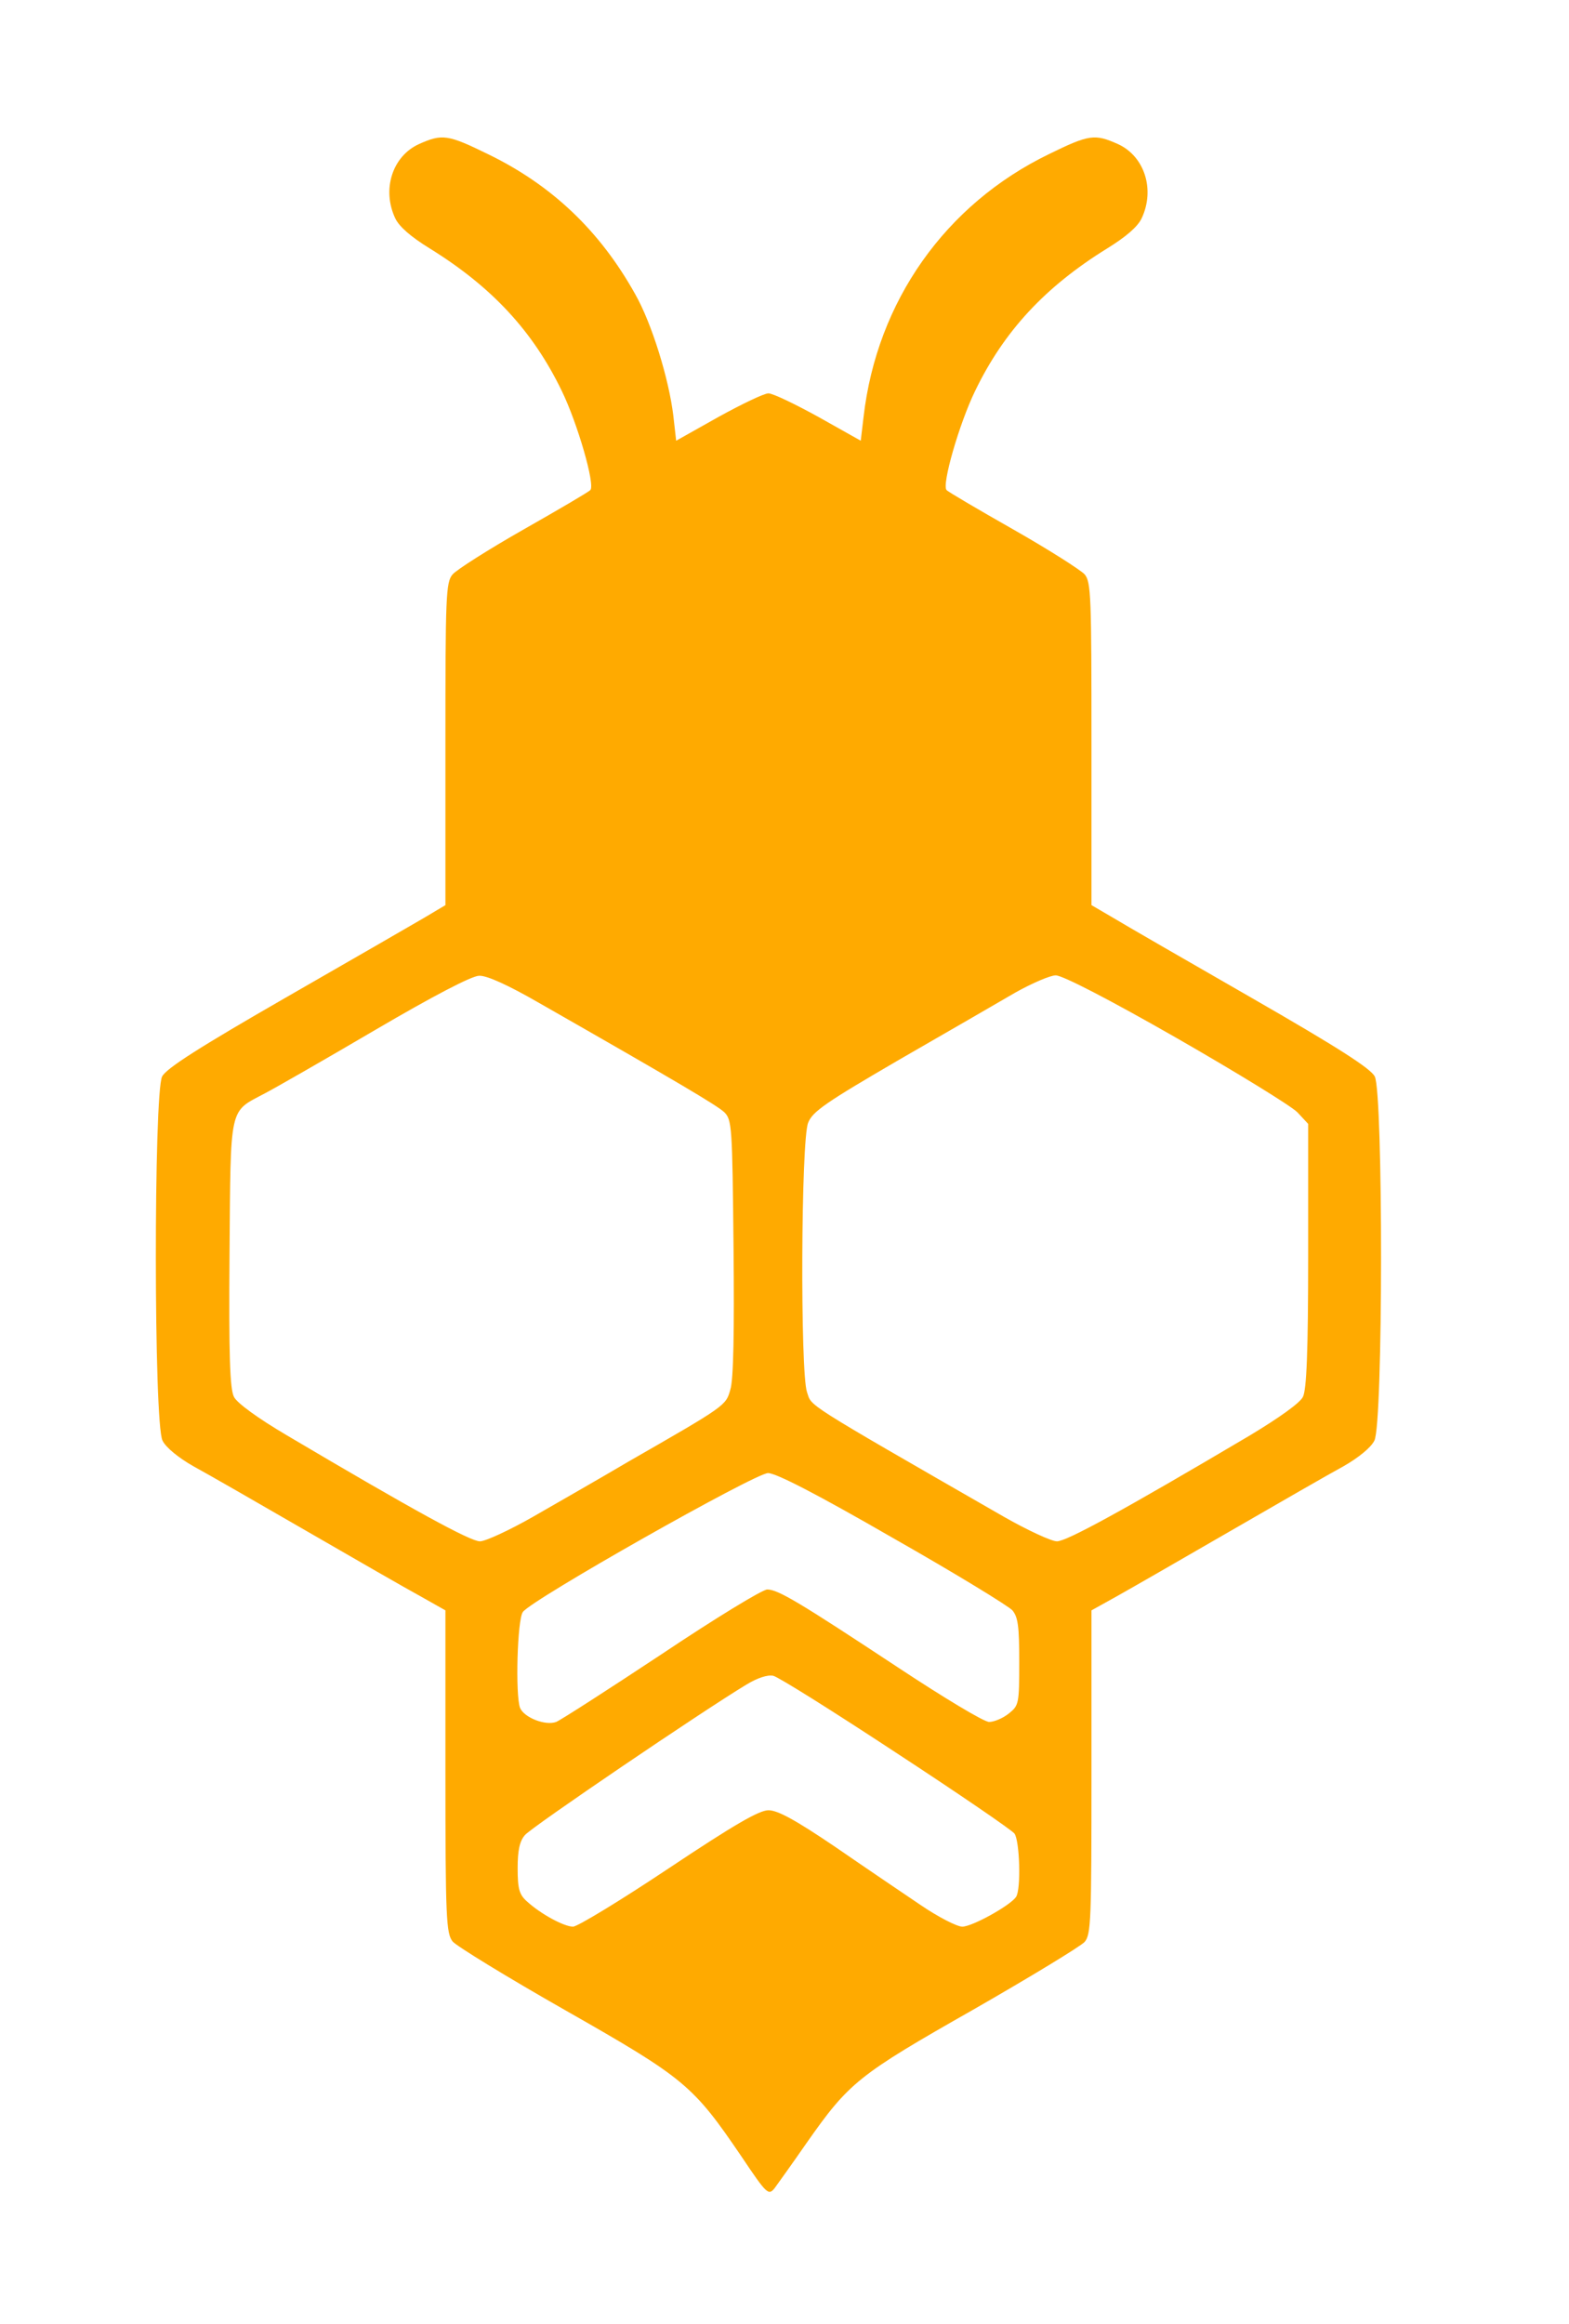 <?xml version="1.0" encoding="UTF-8" standalone="no"?>
<!DOCTYPE svg PUBLIC "-//W3C//DTD SVG 1.1//EN" "http://www.w3.org/Graphics/SVG/1.1/DTD/svg11.dtd">
<svg width="100%" height="100%" viewBox="0 0 391 579" version="1.1" xmlns="http://www.w3.org/2000/svg" xmlns:xlink="http://www.w3.org/1999/xlink" xml:space="preserve" xmlns:serif="http://www.serif.com/" style="fill-rule:evenodd;clip-rule:evenodd;stroke-linejoin:round;stroke-miterlimit:2;">
    <g transform="matrix(0.1,0,0,-0.1,0,579)">
        <path d="M1044,5431C978,5401 951,5318 985,5246C995,5225 1024,5200 1071,5171C1226,5075 1328,4965 1400,4816C1439,4736 1484,4581 1471,4569C1468,4565 1393,4521 1305,4471C1217,4421 1137,4370 1128,4359C1111,4340 1110,4304 1110,3936L1110,3535L1058,3504C1029,3487 873,3397 711,3304C497,3181 414,3128 404,3108C383,3067 383,2242 405,2201C413,2184 445,2158 482,2137C517,2118 644,2045 765,1975C886,1905 1013,1832 1048,1813L1110,1778L1110,1377C1110,1011 1112,973 1128,953C1137,942 1264,864 1410,781C1707,612 1727,595 1848,417C1911,323 1915,320 1930,338C1938,349 1974,399 2010,451C2116,602 2138,620 2425,783C2568,865 2693,941 2703,952C2719,971 2720,1006 2720,1375L2720,1778L2783,1813C2817,1832 2944,1905 3065,1975C3186,2045 3313,2118 3348,2137C3385,2158 3417,2184 3425,2201C3447,2242 3447,3067 3426,3108C3416,3128 3333,3181 3119,3304C2957,3397 2801,3487 2773,3504L2720,3535L2720,3936C2720,4304 2719,4340 2703,4359C2693,4370 2613,4421 2525,4471C2437,4521 2362,4565 2359,4569C2346,4581 2391,4736 2430,4816C2502,4965 2604,5075 2759,5171C2806,5200 2835,5225 2845,5246C2879,5318 2852,5401 2786,5431C2728,5457 2714,5455 2614,5406C2356,5281 2185,5039 2152,4751L2145,4692L2040,4751C1982,4783 1926,4810 1915,4810C1904,4810 1848,4783 1790,4751L1685,4692L1678,4754C1667,4846 1624,4985 1583,5057C1495,5215 1375,5329 1216,5406C1116,5455 1102,5457 1044,5431ZM1344,3291C1689,3094 1787,3036 1805,3019C1824,3000 1825,2984 1828,2682C1830,2473 1828,2352 1820,2328C1809,2288 1809,2288 1565,2148C1494,2106 1387,2045 1328,2011C1270,1978 1210,1950 1196,1950C1172,1950 1031,2027 715,2214C642,2257 590,2295 583,2310C573,2329 570,2414 572,2666C575,3041 570,3018 660,3066C685,3079 809,3150 935,3224C1080,3309 1176,3359 1194,3359C1213,3360 1266,3336 1344,3291ZM2932,3204C3082,3118 3217,3035 3233,3019L3260,2990L3260,2662C3260,2421 3256,2328 3247,2310C3240,2295 3188,2258 3115,2214C2799,2027 2658,1950 2634,1950C2620,1950 2560,1978 2502,2011C1992,2304 2024,2285 2011,2322C1994,2371 1996,2951 2014,2993C2025,3021 2059,3044 2241,3150C2359,3218 2489,3293 2530,3317C2571,3340 2617,3360 2631,3360C2648,3360 2766,3299 2932,3204ZM2224,1959C2379,1871 2513,1789 2523,1778C2537,1761 2540,1738 2540,1650C2540,1545 2539,1541 2514,1521C2499,1509 2477,1500 2465,1500C2452,1500 2351,1561 2239,1635C1992,1798 1939,1830 1912,1830C1900,1830 1782,1758 1649,1669C1516,1581 1398,1505 1386,1500C1359,1490 1306,1511 1296,1535C1284,1567 1289,1755 1303,1774C1325,1805 1882,2120 1914,2120C1934,2120 2035,2068 2224,1959ZM2232,1424C2388,1322 2521,1231 2528,1222C2541,1205 2545,1083 2532,1064C2518,1043 2423,990 2398,990C2385,990 2338,1014 2294,1044C2251,1073 2155,1138 2081,1189C1982,1256 1938,1280 1915,1280C1892,1280 1831,1245 1666,1135C1546,1055 1439,990 1428,990C1406,990 1348,1021 1313,1053C1294,1070 1290,1084 1290,1136C1290,1180 1295,1203 1308,1218C1323,1237 1752,1528 1860,1593C1888,1610 1913,1618 1927,1615C1940,1612 2077,1526 2232,1424Z" style="fill:rgb(255,170,0);fill-rule:nonzero;"/>
    </g>
</svg>
